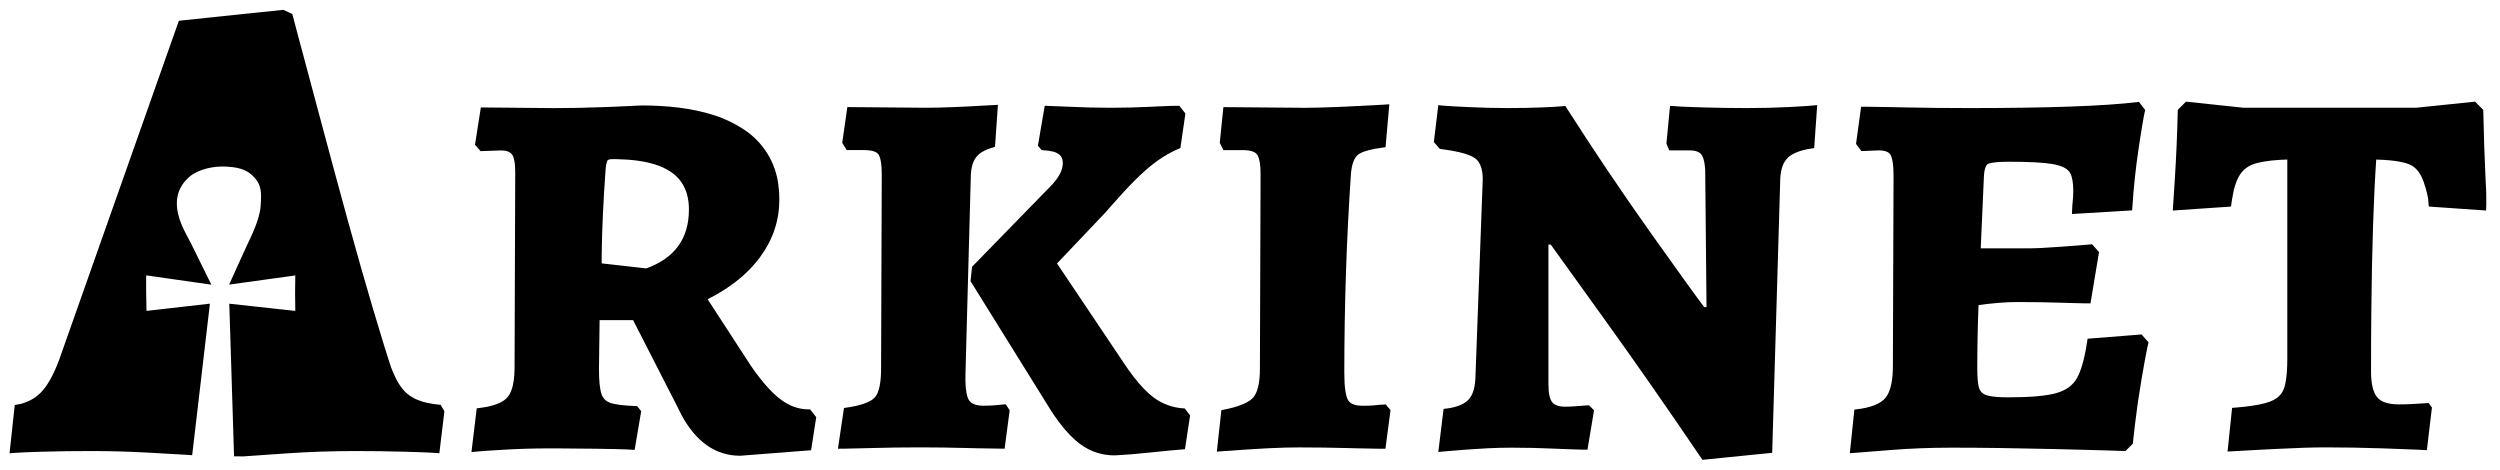 <svg width="479" height="90" viewBox="0 0 479 90" fill="none" xmlns="http://www.w3.org/2000/svg">
<g clip-path="url(#clip0_101_2)">
<path fill-rule="evenodd" clip-rule="evenodd" d="M46.646 86.974L45.301 86.966L44.419 58.716L57.054 60.094C56.995 57.474 56.995 54.852 57.054 52.232L44.68 53.95C44.68 53.95 46.69 49.47 47.633 47.449C48.576 45.429 50.202 42.233 50.399 39.589C50.596 36.943 50.584 35.359 49.155 33.772C47.918 32.396 46.55 31.626 43.463 31.452C40.375 31.279 38.063 32.178 36.857 32.894C35.652 33.61 33.463 35.566 33.416 38.827C33.369 42.088 35.132 44.775 36.172 46.843C37.212 48.91 39.683 53.95 39.683 53.95C39.683 53.95 27.81 52.243 27.611 52.232C27.412 52.22 27.611 60.094 27.611 60.094L39.683 58.716L36.406 86.718C36.08 86.695 35.753 86.673 35.426 86.653C34.026 86.564 31.793 86.437 28.726 86.27C24.801 86.057 21.131 85.95 17.718 85.95C14.496 85.945 11.275 85.988 8.054 86.078C5.588 86.151 3.836 86.225 2.799 86.299C2.652 86.309 2.505 86.321 2.358 86.334L3.254 78.014C4.23 77.852 5.174 77.541 6.055 77.092C6.816 76.698 7.512 76.189 8.118 75.582C9.398 74.302 10.593 72.212 11.702 69.31L34.614 4.414L54.198 2.366L55.606 3.006C55.951 4.314 56.297 5.622 56.645 6.93C58.263 13 59.887 19.067 61.519 25.133C62.214 27.72 62.909 30.307 63.606 32.894C67.232 46.367 70.397 57.467 73.101 66.194C73.41 67.191 73.722 68.187 74.038 69.182C74.294 70.031 74.596 70.865 74.942 71.681C75.709 73.467 76.602 74.81 77.622 75.71C78.279 76.277 79.027 76.731 79.833 77.052C81.028 77.545 82.467 77.865 84.15 78.014L84.662 78.91L83.766 86.334C82.856 86.264 81.285 86.194 79.053 86.124C78.533 86.108 78.013 86.092 77.494 86.078C74.38 85.992 71.265 85.949 68.15 85.95C63.627 85.95 59.211 86.1 54.902 86.398C52.188 86.587 49.473 86.776 46.759 86.966L46.646 86.974V86.974Z" fill="black" stroke="black" stroke-width="0.94" stroke-linecap="round"/>
<path fill-rule="evenodd" clip-rule="evenodd" d="M130.164 77.634L121.588 60.866H114.42L114.292 70.722C114.292 73.026 114.463 74.669 114.804 75.65C114.953 76.099 115.199 76.509 115.525 76.851C115.85 77.186 116.256 77.442 116.741 77.617L116.788 77.634C117.769 77.975 119.455 78.189 121.844 78.274L122.356 78.914L121.204 85.698C120.801 85.674 120.398 85.653 119.995 85.638C118.728 85.588 116.988 85.548 114.775 85.517L113.972 85.506C111.596 85.477 109.432 85.457 107.479 85.448C106.635 85.444 105.792 85.442 104.948 85.442C102.217 85.442 99.401 85.527 96.5 85.698C93.599 85.869 91.721 85.997 90.868 86.082L91.764 78.658C94.085 78.385 95.792 77.852 96.884 77.06C97.144 76.875 97.38 76.66 97.588 76.418C97.943 75.988 98.221 75.499 98.411 74.975C98.844 73.839 99.06 72.336 99.06 70.466L99.188 32.962C99.188 31.17 98.953 29.954 98.484 29.314C98.113 28.809 97.516 28.503 96.693 28.396C96.459 28.367 96.224 28.353 95.988 28.354L92.276 28.482L91.508 27.586L92.532 21.058L106.1 21.186C109.087 21.186 112.287 21.122 115.7 20.994C116.488 20.964 117.276 20.934 118.064 20.902C120.012 20.823 121.499 20.754 122.525 20.695L122.868 20.674C125.262 20.664 127.655 20.802 130.032 21.09C132.387 21.387 134.529 21.842 136.458 22.456C138.489 23.078 140.421 23.987 142.196 25.154C143.98 26.302 145.487 27.832 146.608 29.633C147.73 31.433 148.438 33.461 148.681 35.568C148.797 36.444 148.854 37.327 148.852 38.21C148.852 42.135 147.657 45.719 145.268 48.962C143.887 50.81 142.244 52.448 140.391 53.823C138.78 55.038 136.949 56.149 134.9 57.154L143.476 70.338C145.524 73.325 147.444 75.501 149.236 76.866C151.028 78.231 152.948 78.914 154.996 78.914L155.892 80.066L154.996 85.826L141.812 86.85C137.299 86.85 133.672 84.296 130.933 79.187C130.661 78.677 130.404 78.159 130.164 77.634V77.634ZM114.804 50.882L123.892 51.906C129.609 49.858 132.468 45.933 132.468 40.13C132.478 39.09 132.344 38.055 132.068 37.053C131.553 35.187 130.376 33.573 128.756 32.514C127.797 31.887 126.753 31.399 125.656 31.067C123.668 30.438 121.229 30.091 118.34 30.028C118.015 30.021 117.69 30.018 117.364 30.018C116.681 30.018 116.233 30.167 116.02 30.466C115.957 30.558 115.906 30.656 115.868 30.761C115.74 31.09 115.644 31.579 115.581 32.23L115.572 32.322C115.132 38.335 114.881 43.75 114.819 48.566C114.809 49.338 114.804 50.11 114.804 50.882V50.882Z" fill="black" stroke="black" stroke-width="0.94" stroke-linecap="round"/>
<path fill-rule="evenodd" clip-rule="evenodd" d="M327.444 59.32L327.188 32.568C327.121 31.296 326.923 30.339 326.593 29.697C326.511 29.534 326.41 29.38 326.292 29.24C326.038 28.951 325.714 28.73 325.352 28.599C324.909 28.429 324.369 28.344 323.732 28.344H320.148L319.764 27.448L320.404 20.792C321.244 20.862 322.688 20.932 324.735 21.002C325.211 21.018 325.688 21.034 326.164 21.048C328.98 21.133 331.839 21.176 334.74 21.176C337.556 21.176 340.201 21.112 342.676 20.984C343.179 20.958 343.681 20.931 344.184 20.903C345.84 20.81 347.001 20.731 347.668 20.664L347.156 27.96C344.852 28.301 343.209 28.941 342.228 29.88C341.742 30.356 341.367 30.933 341.13 31.571C340.949 32.038 340.815 32.559 340.73 33.135C340.677 33.499 340.643 33.865 340.628 34.232L339.092 86.328L326.42 87.608C319.935 78.051 313.855 69.325 308.18 61.432L305.206 57.296C301.375 51.967 298.809 48.399 297.51 46.594L297.364 46.392H296.212V73.656C296.212 75.448 296.489 76.685 297.044 77.368C297.312 77.689 297.657 77.937 298.048 78.086C298.552 78.29 299.177 78.392 299.924 78.392C300.692 78.392 301.524 78.349 302.42 78.264C303.197 78.19 303.765 78.148 304.125 78.138L304.276 78.136L304.916 78.776L303.764 85.688C303.474 85.688 303.185 85.684 302.896 85.677C302.05 85.66 300.896 85.62 299.433 85.559C298.957 85.539 298.48 85.518 298.004 85.496C295.188 85.368 292.415 85.304 289.684 85.304C288.146 85.306 286.609 85.344 285.073 85.417C283.943 85.47 282.813 85.539 281.684 85.624L279.952 85.755C278.505 85.866 277.416 85.954 276.686 86.019C276.496 86.036 276.306 86.053 276.116 86.072L277.012 78.776C279.091 78.527 280.603 77.953 281.548 77.055L281.62 76.984C282.035 76.558 282.362 76.054 282.58 75.5C282.763 75.055 282.904 74.555 283.001 73.999C283.086 73.505 283.137 73.005 283.156 72.504L284.564 34.36C284.567 33.838 284.528 33.317 284.447 32.801C284.359 32.269 284.222 31.796 284.035 31.382C283.789 30.811 283.398 30.315 282.9 29.944C282.561 29.706 282.196 29.509 281.812 29.355C280.605 28.85 278.818 28.442 276.451 28.131C276.339 28.116 276.228 28.102 276.116 28.088L275.22 27.064L275.988 20.664C276.166 20.684 276.345 20.7 276.524 20.714C277.412 20.787 278.901 20.873 280.99 20.972L281.236 20.984C283.967 21.112 286.484 21.176 288.788 21.176C291.263 21.176 293.524 21.133 295.572 21.048C297.339 20.975 298.597 20.901 299.348 20.827C299.455 20.817 299.561 20.805 299.668 20.792C304.959 29.069 310.313 37.027 315.732 44.664C321.141 52.288 324.659 57.17 326.284 59.309L326.292 59.32H327.444V59.32Z" fill="black" stroke="black" stroke-width="0.94" stroke-linecap="round"/>
<path fill-rule="evenodd" clip-rule="evenodd" d="M354.954 86.328L355.722 78.904C358.623 78.563 360.586 77.773 361.61 76.536C362.513 75.445 363.017 73.675 363.124 71.224C363.139 70.883 363.146 70.541 363.146 70.2L363.274 33.72C363.275 33.258 363.263 32.797 363.239 32.336C363.162 30.955 362.961 29.987 362.634 29.432C362.422 29.081 362.103 28.808 361.725 28.651C361.264 28.446 360.671 28.344 359.946 28.344L356.874 28.472L356.106 27.448L357.002 20.92C357.391 20.92 357.78 20.923 358.169 20.927C359.316 20.939 360.894 20.965 362.905 21.006C363.561 21.019 364.218 21.033 364.874 21.048C368.757 21.133 372.917 21.176 377.354 21.176C392.458 21.176 403.21 20.792 409.61 20.024L410.506 21.176C410.437 21.48 410.374 21.785 410.317 22.091C410.124 23.095 409.879 24.565 409.58 26.5C409.482 27.136 409.385 27.772 409.29 28.408C408.735 32.12 408.33 35.939 408.074 39.864L397.45 40.504C397.45 40.295 397.478 39.9 397.535 39.321L397.578 38.904C397.663 38.093 397.706 37.304 397.706 36.536C397.706 35.011 397.509 33.852 397.115 33.059C397.03 32.886 396.928 32.721 396.81 32.568C396.572 32.272 396.281 32.022 395.952 31.831C395.401 31.5 394.68 31.24 393.79 31.052C393.645 31.022 393.5 30.993 393.354 30.968C391.647 30.669 388.831 30.52 384.906 30.52C383.034 30.52 381.739 30.633 381.022 30.858C380.881 30.899 380.745 30.958 380.618 31.032C380.163 31.312 379.866 31.936 379.727 32.903C379.695 33.132 379.672 33.361 379.658 33.592L379.018 48.056H388.49C390.026 48.056 392.202 47.949 395.018 47.736L396.731 47.605C398.17 47.494 399.273 47.406 400.04 47.341L400.65 47.288L401.674 48.44L400.138 57.656C399.872 57.656 399.607 57.653 399.341 57.649C398.562 57.637 397.498 57.611 396.147 57.57L394.826 57.528C392.223 57.443 389.471 57.4 386.57 57.4C384.266 57.4 381.621 57.613 378.634 58.04C378.463 62.136 378.378 66.317 378.378 70.584C378.378 72.461 378.506 73.784 378.762 74.552C378.977 75.212 379.465 75.746 380.102 76.021C380.208 76.07 380.316 76.114 380.426 76.152C381.074 76.379 382.066 76.519 383.402 76.574C383.86 76.592 384.319 76.601 384.778 76.6C389.045 76.6 392.159 76.323 394.122 75.768C396.085 75.213 397.493 74.189 398.346 72.696C398.612 72.219 398.839 71.721 399.025 71.208C399.437 70.103 399.798 68.715 400.109 67.044C400.214 66.476 400.309 65.907 400.394 65.336L410.122 64.568L411.146 65.72C411.087 65.96 411.033 66.2 410.982 66.44C410.725 67.641 410.351 69.678 409.86 72.55L409.802 72.888C409.317 75.749 408.905 78.623 408.565 81.505C408.435 82.6 408.314 83.695 408.202 84.792L407.05 85.944C405.307 85.874 401.899 85.776 396.825 85.649L393.162 85.56C389.826 85.48 386.49 85.416 383.153 85.37C379.988 85.327 376.994 85.305 374.171 85.304H373.898C369.887 85.304 366.005 85.453 362.25 85.752L359.976 85.933C358.076 86.084 356.649 86.196 355.696 86.27L354.954 86.328V86.328Z" fill="black" stroke="black" stroke-width="0.94" stroke-linecap="round"/>
<path fill-rule="evenodd" clip-rule="evenodd" d="M186.694 51.326L201.542 36.094C201.989 35.652 202.402 35.177 202.779 34.674C203.139 34.197 203.443 33.68 203.684 33.134C203.952 32.535 204.094 31.887 204.102 31.23C204.106 30.919 204.062 30.61 203.971 30.312C203.794 29.748 203.405 29.274 202.886 28.99C202.613 28.837 202.323 28.714 202.023 28.623C201.295 28.441 200.551 28.332 199.801 28.298L199.366 27.774L200.566 20.734C200.863 20.734 204.483 20.904 204.934 20.926C207.622 21.054 210.289 21.118 212.934 21.118C215.409 21.118 217.926 21.054 220.486 20.926C221.041 20.898 221.596 20.872 222.152 20.846C223.822 20.772 225.015 20.734 225.734 20.734L226.63 21.886L225.734 28.03C223.515 28.969 221.361 30.355 219.27 32.19C218.549 32.827 217.847 33.486 217.166 34.166C215.75 35.573 214.162 37.286 212.403 39.303C212.109 39.64 211.817 39.978 211.526 40.318L201.926 50.43L214.982 69.886C215.575 70.781 216.2 71.655 216.855 72.506C218.2 74.244 219.475 75.568 220.678 76.478C222.44 77.807 224.555 78.586 226.758 78.718L227.526 79.742L226.63 85.63C225.435 85.715 223.43 85.907 220.614 86.206C217.798 86.505 215.451 86.696 213.574 86.782C211.27 86.782 209.201 86.121 207.366 84.798C206.038 83.841 204.699 82.47 203.348 80.685C202.804 79.963 202.287 79.222 201.798 78.462L186.438 53.758L186.694 51.326ZM165.574 28.286H162.502L161.862 27.262L162.758 20.99L177.478 21.118C178.915 21.118 180.84 21.068 183.253 20.968C184.037 20.935 184.822 20.9 185.606 20.862C185.79 20.859 186.545 20.817 187.872 20.734C188.13 20.718 190.436 20.616 190.694 20.598L190.2 27.774C190.2 27.774 189.19 28.07 188.559 28.383C187.928 28.695 187.422 28.975 186.95 29.491C186.478 30.008 186.305 30.334 186.113 30.771C185.804 31.438 185.618 32.288 185.553 33.321L185.542 33.534L184.518 71.422C184.45 73.595 184.585 75.188 184.922 76.199C184.996 76.431 185.097 76.653 185.222 76.862C185.655 77.562 186.414 77.989 187.499 78.142C187.826 78.186 188.156 78.208 188.486 78.206C189.51 78.206 190.385 78.163 191.11 78.078C191.789 77.998 192.225 77.956 192.418 77.951L192.454 77.95L192.966 78.718L192.07 85.502C191.09 85.502 189.435 85.473 187.104 85.416L185.478 85.374C182.278 85.289 179.228 85.246 176.326 85.246C173.083 85.246 169.99 85.289 167.046 85.374C164.63 85.444 162.861 85.485 161.738 85.498C161.523 85.5 161.308 85.502 161.094 85.502L162.118 78.59C162.765 78.499 163.408 78.384 164.046 78.244C165.28 77.969 166.258 77.627 166.981 77.216C167.338 77.022 167.662 76.773 167.942 76.478C168.234 76.145 168.464 75.763 168.622 75.35C168.937 74.572 169.14 73.553 169.231 72.292C169.269 71.747 169.287 71.2 169.286 70.654L169.414 33.406C169.414 32.975 169.403 32.543 169.377 32.113C169.29 30.702 169.046 29.746 168.646 29.246C168.192 28.678 167.335 28.362 166.074 28.298C165.907 28.29 165.741 28.286 165.574 28.286V28.286Z" fill="black" stroke="black" stroke-width="0.94" stroke-linecap="round"/>
<path fill-rule="evenodd" clip-rule="evenodd" d="M233.676 86.022L234.444 78.982C235.131 78.851 235.813 78.692 236.488 78.507C238.425 77.968 239.749 77.295 240.46 76.486C241.399 75.419 241.868 73.478 241.868 70.662L241.996 33.414C241.997 32.971 241.983 32.529 241.954 32.087C241.862 30.764 241.62 29.841 241.228 29.318C241.01 29.038 240.725 28.818 240.399 28.677C239.931 28.462 239.327 28.338 238.587 28.304C238.443 28.297 238.3 28.294 238.156 28.294H234.7L234.188 27.27L234.828 20.998L250.06 21.126C251.497 21.126 253.46 21.076 255.948 20.976C256.758 20.943 257.569 20.908 258.38 20.87C261.377 20.731 263.549 20.62 264.895 20.537L265.676 20.486L265.036 27.782C264.464 27.854 263.894 27.944 263.327 28.05C261.631 28.373 260.473 28.795 259.852 29.318C259.542 29.588 259.286 29.917 259.102 30.285C258.785 30.891 258.564 31.674 258.438 32.635C258.415 32.809 258.396 32.983 258.38 33.158C257.527 45.702 257.1 58.459 257.1 71.43C257.1 74.161 257.356 75.974 257.868 76.87C258.263 77.561 258.989 77.986 260.044 78.144C260.384 78.193 260.725 78.216 261.068 78.214C261.813 78.214 262.472 78.195 263.044 78.156C263.304 78.139 263.562 78.116 263.82 78.086C263.977 78.067 264.134 78.05 264.291 78.033C264.762 77.983 265.096 77.958 265.292 77.958L265.932 78.726L265.036 85.51C264.699 85.51 264.361 85.507 264.024 85.503C263.036 85.491 261.689 85.465 259.984 85.424L258.316 85.382C255.031 85.297 251.895 85.254 248.908 85.254C247.207 85.254 245.304 85.304 243.199 85.405C242.2 85.453 241.202 85.51 240.204 85.574L238.185 85.705C236.496 85.816 235.219 85.904 234.354 85.969C234.128 85.986 233.902 86.003 233.676 86.022V86.022Z" fill="black" stroke="black" stroke-width="0.94" stroke-linecap="round"/>
<path fill-rule="evenodd" clip-rule="evenodd" d="M427.326 86.014L428.094 78.59C430.656 78.388 432.658 78.093 434.1 77.704C434.45 77.612 434.795 77.501 435.134 77.374C435.622 77.192 436.084 76.947 436.508 76.644C437.193 76.155 437.717 75.474 438.014 74.686C438.16 74.289 438.274 73.88 438.354 73.465C438.597 72.274 438.718 70.697 438.718 68.734V30.078C436.066 30.144 433.994 30.365 432.5 30.741C432.112 30.836 431.73 30.956 431.358 31.102C430.165 31.58 429.176 32.459 428.56 33.587C428.382 33.9 428.227 34.224 428.094 34.558C427.888 35.085 427.713 35.624 427.568 36.171C427.568 36.171 427.154 38.216 427.04 39.136L416.81 39.833C416.918 38.225 417.032 36.488 417.15 34.622C417.449 29.886 417.64 25.427 417.726 21.246L419.006 19.966L429.886 21.118H462.91L474.046 19.966L475.326 21.246C475.412 25.598 475.561 30.036 475.774 34.558C475.811 35.349 475.834 35.348 475.887 36.931C475.94 38.514 475.887 39.833 475.887 39.833L465.807 39.136C465.753 37.876 465.407 36.35 464.767 34.558C464.578 34.017 464.331 33.498 464.029 33.01C463.632 32.379 463.159 31.875 462.613 31.498C462.346 31.314 462.059 31.16 461.758 31.038C461.326 30.869 460.881 30.734 460.428 30.636C459.5 30.426 458.343 30.272 456.958 30.176C456.255 30.128 455.551 30.096 454.846 30.078C454.324 37.526 454.001 47.3 453.878 59.4C453.84 63.322 453.821 67.244 453.822 71.166C453.822 73.219 454.116 74.772 454.703 75.827C454.818 76.035 454.951 76.231 455.103 76.414C455.503 76.881 456.013 77.242 456.587 77.463C457.009 77.635 457.487 77.761 458.021 77.842C458.538 77.917 459.06 77.953 459.582 77.95C460.681 77.95 461.669 77.922 462.546 77.867C462.753 77.854 462.96 77.839 463.166 77.822C464.19 77.737 464.83 77.694 465.086 77.694L465.47 78.206L464.574 85.758C464.153 85.734 463.732 85.712 463.31 85.692C461.087 85.594 458.863 85.509 456.638 85.438C452.798 85.31 449.128 85.246 445.63 85.246C443.156 85.246 439.828 85.353 435.646 85.566L433.104 85.697C431.178 85.796 429.252 85.902 427.326 86.014V86.014Z" fill="black" stroke="black" stroke-width="0.94" stroke-linecap="round"/>
</g>
<defs>
<clipPath id="clip0_101_2">
<rect width="478.27" height="89.97" fill="white"/>
</clipPath>
</defs>
</svg>
